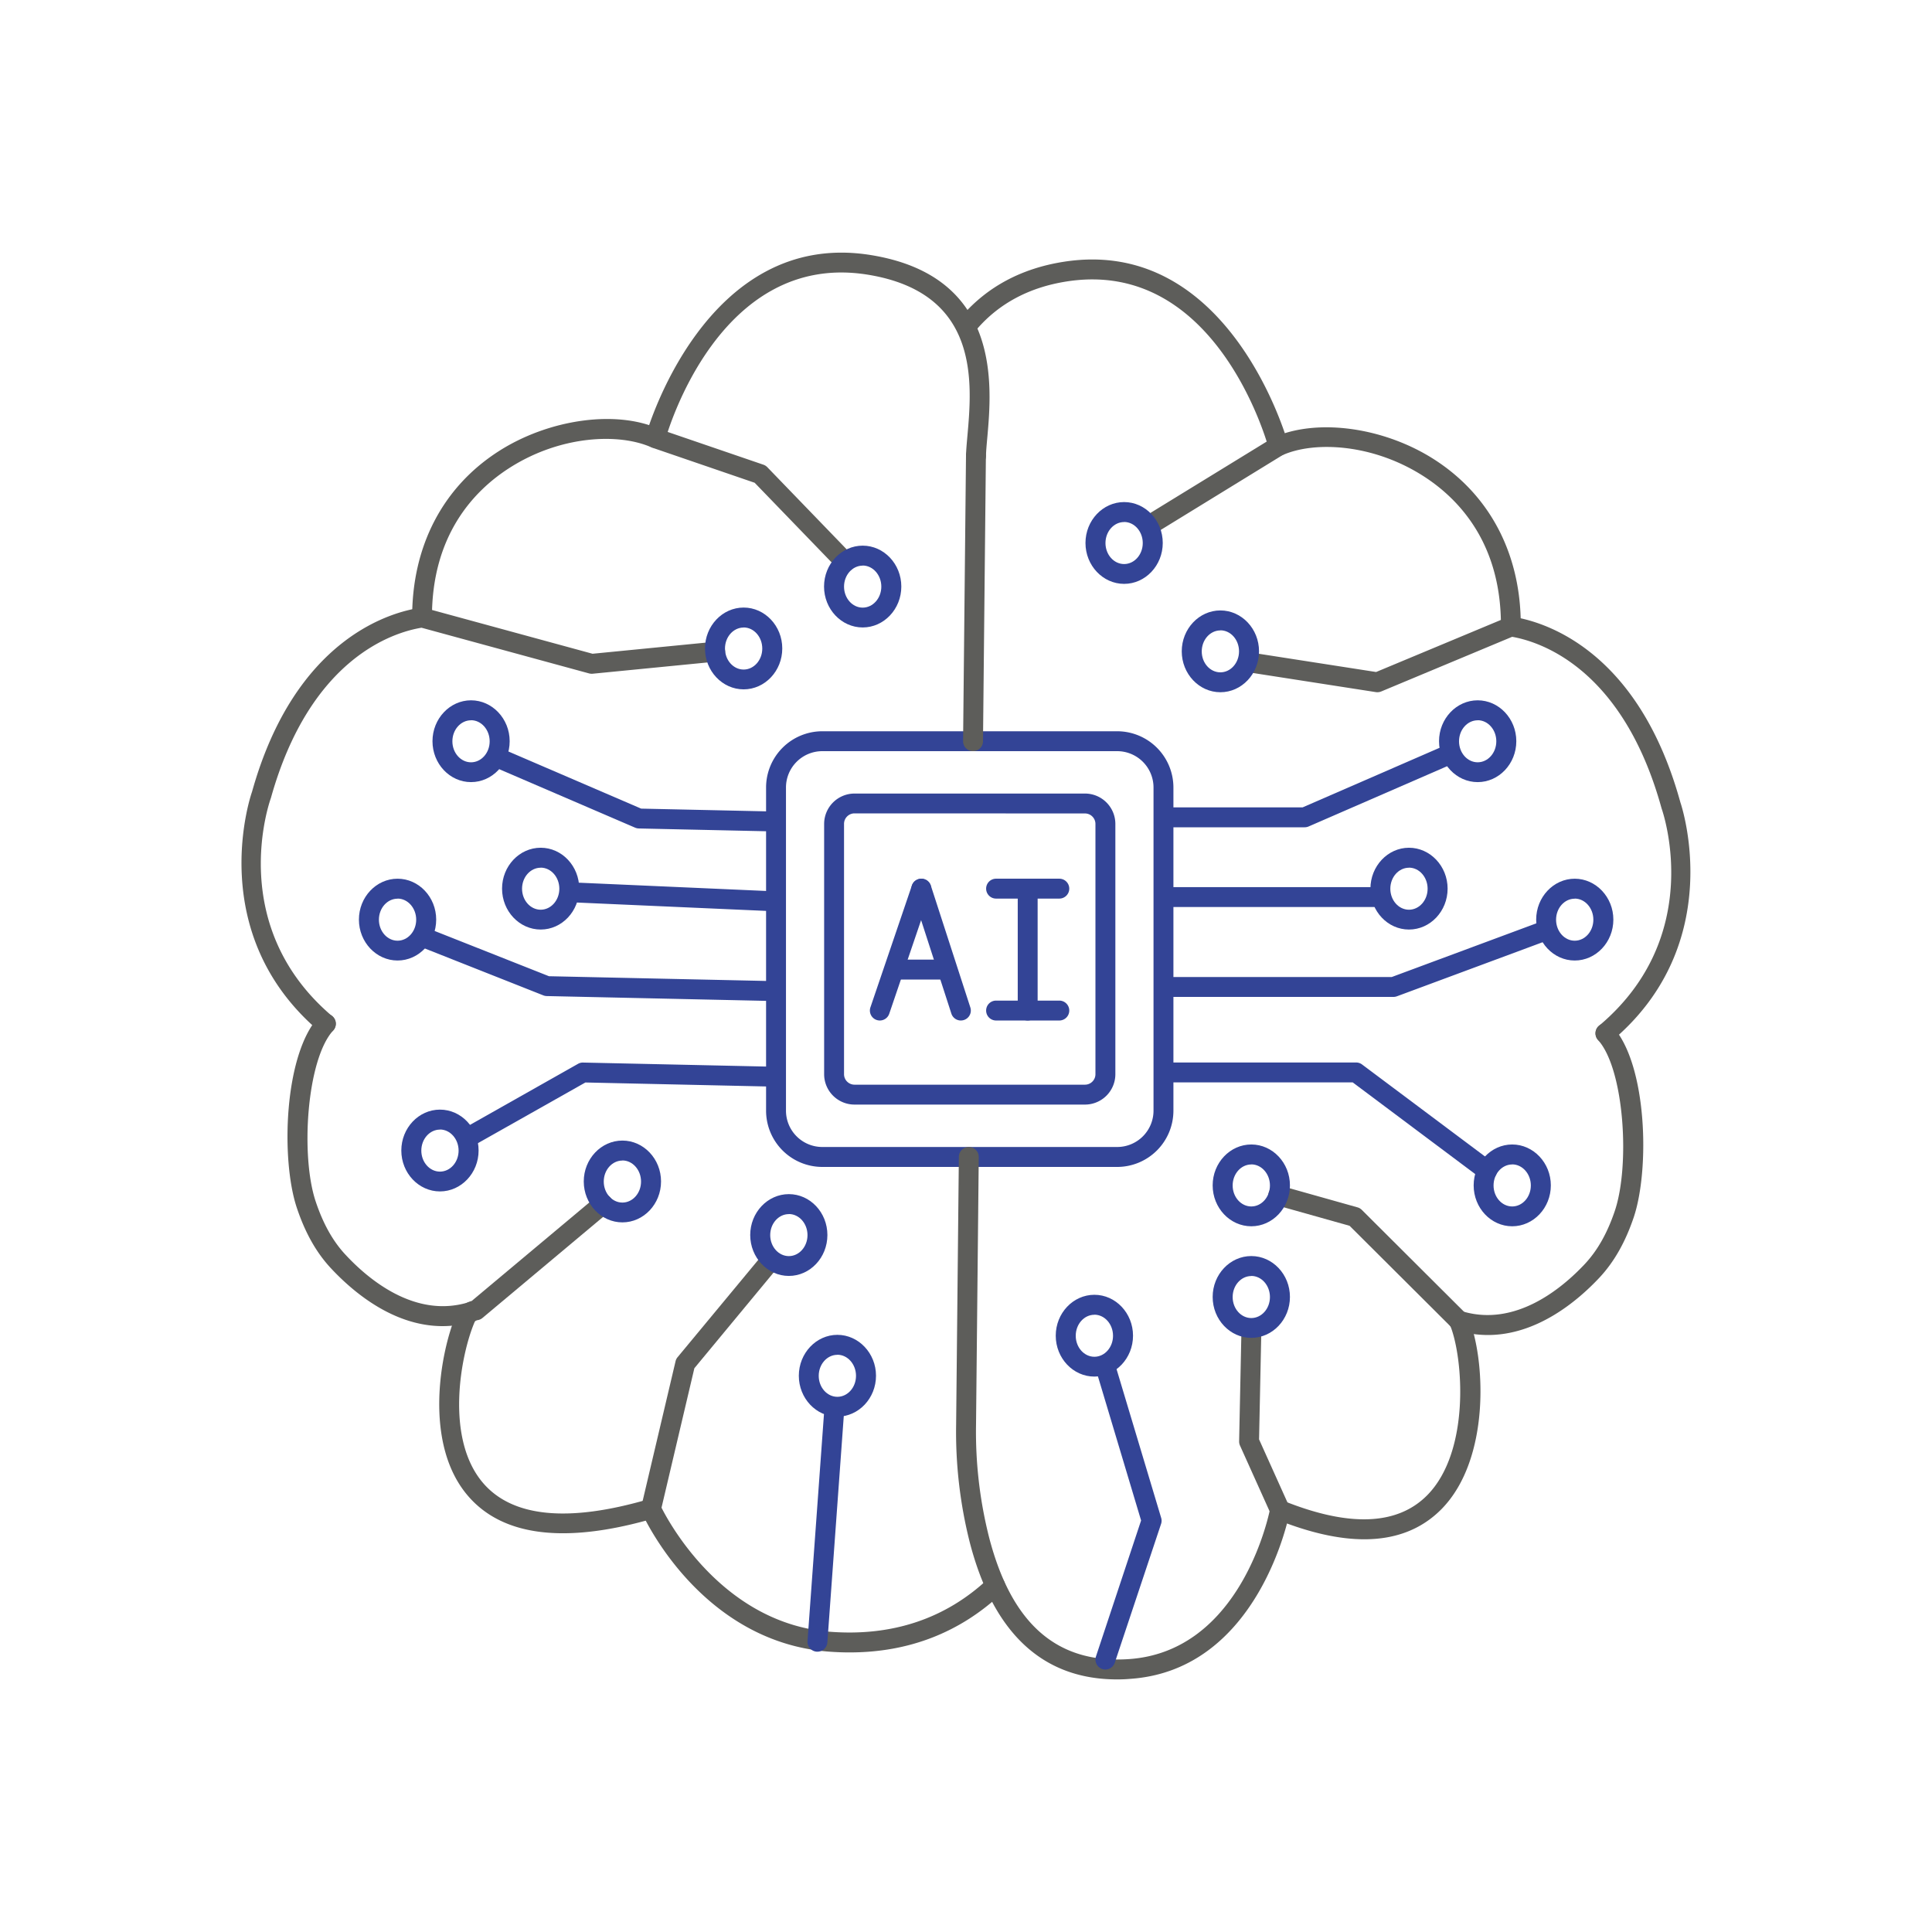 <svg id="SvgjsSvg1081" width="288" height="288" xmlns="http://www.w3.org/2000/svg" version="1.1" xmlns:xlink="http://www.w3.org/1999/xlink" xmlns:svgjs="http://svgjs.com/svgjs"><defs id="SvgjsDefs1082"></defs><g id="SvgjsG1083"><svg xmlns="http://www.w3.org/2000/svg" data-name="Layer 1" viewBox="0 0 1000 1000" width="288" height="288"><g data-name="&amp;lt;Group&amp;gt;" fill="#5d5d5a" class="color000 svgShape"><path fill="#334496" d="M578.26 604H425.62a29.13 29.13 0 0 1-29.1-29.1V407.6a29.13 29.13 0 0 1 29.1-29.1h152.64a29.13 29.13 0 0 1 29.1 29.1v167.28a29.13 29.13 0 0 1-29.1 29.12ZM425.62 388.8a18.82 18.82 0 0 0-18.8 18.8v167.28a18.82 18.82 0 0 0 18.8 18.8h152.64a18.82 18.82 0 0 0 18.8-18.8V407.6a18.82 18.82 0 0 0-18.8-18.8Z" data-name="&amp;lt;Group&amp;gt;" class="color070707 svgShape"></path><path fill="#334496" d="M561.58 571.73H442.3A15.74 15.74 0 0 1 426.57 556V426.47a15.75 15.75 0 0 1 15.73-15.73h119.28a15.74 15.74 0 0 1 15.73 15.73V556a15.74 15.74 0 0 1-15.73 15.73ZM442.3 421a5.44 5.44 0 0 0-5.43 5.43V556a5.44 5.44 0 0 0 5.43 5.43h119.28A5.43 5.43 0 0 0 567 556V426.47a5.44 5.44 0 0 0-5.43-5.43Z" data-name="&amp;lt;Group&amp;gt;" class="color070707 svgShape"></path><g fill="#334496" data-name="&amp;lt;Group&amp;gt;" class="color070707 svgShape"><path d="M505.15 241.12H505a5.15 5.15 0 0 1-5-5.28c.07-2.77.37-6.21.72-10.12 2.47-27.71 6.6-74.09-51.53-83.54-76.94-12.48-103.92 81.94-105 86a5.15 5.15 0 0 1-9.93-2.73c.29-1.08 30.48-107.44 116.62-93.41 67.58 11 62.55 67.47 60.13 94.62-.33 3.66-.62 6.88-.68 9.47a5.15 5.15 0 0 1-5.18 4.99Z" data-name="&amp;lt;Group&amp;gt;" fill="#5d5d5a" class="color000 svgShape"></path><path d="M218.48 324.77a5.15 5.15 0 0 1-5.15-5.14c-.06-36.83 15.75-67.33 44.51-85.89 26.1-16.85 61.22-21.74 83.48-11.63l53.85 18.43a5.16 5.16 0 0 1 2 1.29l44 45.55a5.15 5.15 0 0 1-7.41 7.15l-43.14-44.65-53.14-18.21c-17-7.7-47.62-6.36-74.1 10.73-18.19 11.74-39.87 34.67-39.8 77.22a5.15 5.15 0 0 1-5.14 5.16Z" data-name="&amp;lt;Group&amp;gt;" fill="#5d5d5a" class="color000 svgShape"></path><path d="M168.64 535.08a5.13 5.13 0 0 1-3.33-1.22c-60.33-51.19-35.14-123.31-34.87-124 22.38-80 72.49-93.18 87.31-95.3a5.16 5.16 0 0 1 2.09.13l86.86 23.69 62.9-6.18a5.15 5.15 0 1 1 1 10.25l-63.84 6.27a5.39 5.39 0 0 1-1.86-.16l-86.72-23.65c-14.42 2.37-57.64 15.57-77.95 88.09-1.08 3-23 66.56 31.74 113a5.15 5.15 0 0 1-3.34 9.07Z" data-name="&amp;lt;Group&amp;gt;" fill="#5d5d5a" class="color000 svgShape"></path><path d="M229.09 686.4c-25.71 0-46.69-18-57.94-30.1-7.5-8.09-13.23-18.29-17.53-31.18-8.33-25-6.62-79.14 11.22-98.67a5.15 5.15 0 1 1 7.6 6.95c-13.64 14.92-17 64.69-9.05 88.46 3.83 11.47 8.83 20.45 15.31 27.44 11.9 12.85 36 33.15 63.61 24.82a5.15 5.15 0 1 1 3 9.86 55.92 55.92 0 0 1-16.22 2.42Z" data-name="&amp;lt;Group&amp;gt;" fill="#5d5d5a" class="color000 svgShape"></path><path d="M291.4 793.61c-21.33 0-37.63-6.27-48.69-18.79-24-27.13-14.74-75.46-6.51-94.62a11.87 11.87 0 0 1 7.94-6.82l64.62-54.1a5.15 5.15 0 0 1 6.61 7.9l-65.65 55a5.13 5.13 0 0 1-2.8 1.17 1.54 1.54 0 0 0-1.26.95c-7.09 16.51-15.74 60.52 4.77 83.74 15.26 17.27 43.9 20 85.1 8a5.15 5.15 0 1 1 2.86 9.89q-26.52 7.69-46.99 7.68Z" data-name="&amp;lt;Group&amp;gt;" fill="#5d5d5a" class="color000 svgShape"></path><path d="M439.76 855.29q-5.3 0-10.75-.41c-66-5-95.52-69.06-96.75-71.79a5.15 5.15 0 0 1-.32-3.29l17.71-75.14a5.11 5.11 0 0 1 1-2.1L394 650.27a5.15 5.15 0 1 1 7.93 6.56L359.4 708.2l-17 72.18c4.79 9.46 32.93 60.15 87.39 64.23 32.24 2.43 59.79-6.85 81.79-27.55a5.15 5.15 0 0 1 7.06 7.5c-21.71 20.44-48.2 30.73-78.88 30.73Z" data-name="&amp;lt;Group&amp;gt;" fill="#5d5d5a" class="color000 svgShape"></path></g><g fill="#334496" data-name="&amp;lt;Group&amp;gt;" class="color070707 svgShape"><path d="M661.73 236a5.16 5.16 0 0 1-5-3.8c-1.09-4-27.7-98.59-104.66-86.51-19.18 3-34.75 11.26-46.28 24.5a5.15 5.15 0 0 1-7.76-6.77c13.17-15.11 30.81-24.5 52.44-27.91 86.19-13.6 115.92 92.91 116.21 94a5.15 5.15 0 0 1-3.63 6.31 5.05 5.05 0 0 1-1.32.18Z" data-name="&amp;lt;Group&amp;gt;" fill="#5d5d5a" class="color000 svgShape"></path><path d="M782 329.47a5.15 5.15 0 0 1-5.12-5.18c.25-42.56-21.33-65.6-39.48-77.44-26.4-17.21-57-18.69-73.57-11.27l-64.51 39.62a5.15 5.15 0 0 1-5.38-8.78L659 226.5c22.89-10.31 58-5.25 84 11.73 28.69 18.71 44.38 49.29 44.15 86.13a5.15 5.15 0 0 1-5.15 5.11Z" data-name="&amp;lt;Group&amp;gt;" fill="#5d5d5a" class="color000 svgShape"></path><path d="M831 540a5.15 5.15 0 0 1-3.32-9.09c55-46.2 33.29-109.83 32.34-112.52-19.95-72.39-62.58-86.18-77.33-88.78l-67.76 28.29a5.24 5.24 0 0 1-2.77.34l-66.47-10.34a5.15 5.15 0 1 1 1.58-10.18l65 10.11 67.76-28.27a5.24 5.24 0 0 1 2.74-.34c14.81 2.21 64.86 15.66 87 96.11.14.36 25 72.61-35.53 123.49A5.12 5.12 0 0 1 831 540Z" data-name="&amp;lt;Group&amp;gt;" fill="#5d5d5a" class="color000 svgShape"></path><path d="M770.13 691a55.71 55.71 0 0 1-16.46-2.5 5.15 5.15 0 1 1 3-9.84c27.58 8.44 51.75-11.71 63.71-24.49 6.51-7 11.56-15.91 15.43-27.36 8-23.73 4.9-73.52-8.67-88.51a5.15 5.15 0 1 1 7.64-6.91C852.56 551 854 605.2 845.59 630.15c-4.36 12.87-10.13 23-17.66 31.09-11.27 12.04-32.23 29.76-57.8 29.76Z" data-name="&amp;lt;Group&amp;gt;" fill="#5d5d5a" class="color000 svgShape"></path><path d="M706.16 796.73q-19.9 0-45.61-10.33a5.15 5.15 0 1 1 3.84-9.55c34 13.67 59 12.66 74.41-3 22.19-22.61 18.54-70.48 12-87.3l-52.25-52.07-38.32-10.78a5.15 5.15 0 1 1 2.79-9.92l39.61 11.14a5.17 5.17 0 0 1 2.24 1.31L758.81 680a5.11 5.11 0 0 1 1.11 1.64c8.83 20.81 11.88 73.3-13.76 99.43-10.27 10.43-23.65 15.66-40 15.66zM503.64 388.8h-.05a5.15 5.15 0 0 1-5.1-5.2L500 235.92a5.15 5.15 0 0 1 5.15-5.1h.05a5.15 5.15 0 0 1 5.1 5.2l-1.5 147.68a5.15 5.15 0 0 1-5.16 5.1z" data-name="&amp;lt;Group&amp;gt;" fill="#5d5d5a" class="color000 svgShape"></path><path d="M578.22 869.26c-38.35 0-64-23.76-76.22-70.73a233.16 233.16 0 0 1-7.11-61.09l1.41-138.66a5.15 5.15 0 0 1 5.15-5.1h.05a5.15 5.15 0 0 1 5.1 5.2l-1.41 138.66a222.88 222.88 0 0 0 6.81 58.39c11.69 44.85 35.29 65.36 72.41 62.81 54.28-3.8 70.38-66 72.72-76.52l-15.31-34a5.24 5.24 0 0 1-.45-2.22l1.19-57.19a5.15 5.15 0 0 1 10.3.21l-1.17 56 15.52 34.47a5.17 5.17 0 0 1 .37 3c-.15.82-15.53 81.78-82.45 86.47-2.37.22-4.67.3-6.91.3Z" data-name="&amp;lt;Group&amp;gt;" fill="#5d5d5a" class="color000 svgShape"></path></g><path fill="#334496" d="M455.4 528.21a5.15 5.15 0 0 1-4.87-6.81L472 458.3a5.15 5.15 0 0 1 9.75 3.32l-21.48 63.09a5.15 5.15 0 0 1-4.87 3.5Z" data-name="&amp;lt;Group&amp;gt;" class="color070707 svgShape"></path><path fill="#334496" d="M497.33 528.21a5.15 5.15 0 0 1-4.9-3.56L472 461.55a5.15 5.15 0 1 1 9.8-3.18l20.45 63.09a5.15 5.15 0 0 1-4.9 6.74zm34.6 0a5.15 5.15 0 0 1-5.15-5.15V460a5.15 5.15 0 0 1 10.3 0v63.09a5.15 5.15 0 0 1-5.15 5.12z" data-name="&amp;lt;Group&amp;gt;" class="color070707 svgShape"></path><path fill="#334496" d="M548.3 465.11h-32.73a5.15 5.15 0 0 1 0-10.3h32.73a5.15 5.15 0 0 1 0 10.3zm0 63.1h-32.73a5.15 5.15 0 0 1 0-10.3h32.73a5.15 5.15 0 1 1 0 10.3zM489.73 507h-26.79a5.15 5.15 0 1 1 0-10.3h26.79a5.15 5.15 0 0 1 0 10.3zM675.28 428.2h-71.53a5.15 5.15 0 1 1 0-10.3h70.47L748 385.81a5.15 5.15 0 1 1 4.11 9.44l-74.75 32.52a5.16 5.16 0 0 1-2.08.43zm39.2 41.28H603.75a5.15 5.15 0 1 1 0-10.3h110.73a5.15 5.15 0 1 1 0 10.3zM769.72 611a5.14 5.14 0 0 1-3.08-1l-66.48-49.76h-96.41a5.15 5.15 0 1 1 0-10.3h98.13a5.13 5.13 0 0 1 3.08 1l67.86 50.78a5.15 5.15 0 0 1-3.09 9.27zm-48.41-95H603.75a5.15 5.15 0 1 1 0-10.3h116.63l78.1-29a5.15 5.15 0 0 1 3.59 9.65l-79 29.32a5.2 5.2 0 0 1-1.76.33zM400.65 430.34h-.12l-69.89-1.53a5.19 5.19 0 0 1-1.92-.42l-72.23-31.08a5.15 5.15 0 1 1 4.07-9.46l71.3 30.69 68.89 1.5a5.15 5.15 0 0 1-.11 10.3zm0 41.31h-.23l-104-4.6a5.15 5.15 0 0 1 .46-10.29l104 4.59a5.15 5.15 0 0 1-.22 10.3zM243.8 593a5.15 5.15 0 0 1-2.54-9.63l57.91-32.72a4.91 4.91 0 0 1 2.65-.67l98.11 2.14a5.15 5.15 0 0 1-.22 10.3L303 560.29l-56.68 32a5.13 5.13 0 0 1-2.52.71zm156.85-74.87h-.12L283 515.56a5.14 5.14 0 0 1-1.78-.36l-62.54-24.75a5.15 5.15 0 0 1 3.79-9.57l61.68 24.41 116.62 2.54a5.15 5.15 0 0 1-.11 10.3zM572.16 864.15a5.15 5.15 0 0 1-4.89-6.77L590.63 787l-23.4-78.12a5.15 5.15 0 0 1 9.86-3l23.91 79.7a5.15 5.15 0 0 1 0 3.1l-24 71.95a5.15 5.15 0 0 1-4.84 3.52zm-149.05-9.24h-.38a5.15 5.15 0 0 1-4.76-5.51l8.61-118.76a5.15 5.15 0 1 1 10.27.74l-8.61 118.76a5.15 5.15 0 0 1-5.13 4.77z" data-name="&amp;lt;Group&amp;gt;" class="color070707 svgShape"></path><path fill="#334496" d="M433.42 733.25c-11 0-19.95-9.5-19.95-21.17s9-21.17 19.95-21.17 20 9.5 20 21.17-9 21.17-20 21.17zm0-32c-5.32 0-9.65 4.88-9.65 10.87s4.33 10.87 9.65 10.87 9.65-4.88 9.65-10.87-4.33-10.91-9.65-10.91zm133.03 11.27c-11 0-20-9.5-20-21.17s9-21.17 20-21.17 20 9.5 20 21.17-9 21.17-20 21.17zm0-32c-5.32 0-9.65 4.88-9.65 10.87s4.33 10.87 9.65 10.87 9.65-4.88 9.65-10.87-4.33-10.91-9.65-10.91zm81.22 11.95c-11 0-20-9.5-20-21.17s9-21.17 20-21.17 20 9.5 20 21.17-9 21.17-20 21.17zm0-32c-5.32 0-9.65 4.88-9.65 10.88s4.33 10.87 9.65 10.87 9.65-4.88 9.65-10.87-4.32-10.93-9.65-10.93zm0-25.75c-11 0-20-9.5-20-21.17s9-21.17 20-21.17 20 9.5 20 21.17-9 21.17-20 21.17zm0-32c-5.32 0-9.65 4.88-9.65 10.87s4.33 10.87 9.65 10.87 9.65-4.88 9.65-10.87-4.32-10.91-9.65-10.91zm135.04 32c-11 0-19.95-9.5-19.95-21.17s9-21.17 19.95-21.17 20 9.5 20 21.17-9 21.17-20 21.17zm0-32c-5.32 0-9.65 4.88-9.65 10.87s4.33 10.87 9.65 10.87 9.65-4.88 9.65-10.87-4.36-10.91-9.65-10.91zm32.36-105.56c-11 0-19.95-9.5-19.95-21.17s9-21.17 19.95-21.17 20 9.5 20 21.17-9 21.17-20 21.17zm0-32c-5.32 0-9.65 4.88-9.65 10.87s4.33 10.88 9.65 10.88 9.65-4.88 9.65-10.88-4.33-10.92-9.65-10.92zm-85.79 15.97c-11 0-19.95-9.5-19.95-21.17s9-21.17 19.95-21.17 20 9.5 20 21.17-8.99 21.17-20 21.17zm0-32c-5.32 0-9.65 4.88-9.65 10.87s4.33 10.87 9.65 10.87 9.65-4.88 9.65-10.87-4.32-10.91-9.65-10.91zm35.56-44.31c-11 0-20-9.5-20-21.17s9-21.17 20-21.17 20 9.5 20 21.17-9 21.17-20 21.17zm0-32c-5.32 0-9.65 4.88-9.65 10.87s4.33 10.87 9.65 10.87 9.65-4.88 9.65-10.87-4.32-10.91-9.65-10.91zM631.67 358.3c-11 0-20-9.5-20-21.17s9-21.17 20-21.17 20 9.5 20 21.17-8.99 21.17-20 21.17zm0-32c-5.32 0-9.65 4.88-9.65 10.88s4.33 10.82 9.65 10.82 9.65-4.88 9.65-10.87-4.32-10.88-9.65-10.88zm-49.83-24.09c-11 0-20-9.5-20-21.17s9-21.17 20-21.17 20 9.5 20 21.17-9 21.17-20 21.17zm0-32c-5.32 0-9.65 4.88-9.65 10.87s4.33 10.87 9.65 10.87 9.65-4.88 9.65-10.87-4.33-10.91-9.65-10.91zm-196.94 86.6c-11 0-20-9.5-20-21.17s9-21.17 20-21.17 20 9.5 20 21.17-8.99 21.17-20 21.17zm0-32c-5.32 0-9.65 4.88-9.65 10.88s4.33 10.87 9.65 10.87 9.65-4.88 9.65-10.87-4.32-10.92-9.65-10.92zm61.62-.04c-11 0-20-9.5-20-21.17s9-21.17 20-21.17 20 9.5 20 21.17-9 21.17-20 21.17zm0-32c-5.32 0-9.65 4.88-9.65 10.87s4.33 10.87 9.65 10.87 9.65-4.88 9.65-10.87-4.33-10.92-9.65-10.92zm-38.21 367.65c-11 0-20-9.5-20-21.17s9-21.17 20-21.17 19.95 9.5 19.95 21.17-8.95 21.17-19.95 21.17zm0-32c-5.32 0-9.65 4.88-9.65 10.87s4.33 10.87 9.65 10.87 9.65-4.88 9.65-10.87-4.33-10.91-9.65-10.91zm-86.16 4.28c-11 0-20-9.5-20-21.17s9-21.17 20-21.17 20 9.5 20 21.17-8.99 21.17-20 21.17zm0-32c-5.32 0-9.65 4.88-9.65 10.88s4.33 10.87 9.65 10.87 9.65-4.88 9.65-10.87-4.32-10.93-9.65-10.93zm-94.43 15.98c-11 0-20-9.5-20-21.17s9-21.17 20-21.17 20 9.5 20 21.17-9 21.17-20 21.17zm0-32c-5.32 0-9.65 4.88-9.65 10.87s4.33 10.88 9.65 10.88 9.65-4.88 9.65-10.88-4.37-10.92-9.65-10.92zm-21.95-87.52c-11 0-20-9.5-20-21.17s9-21.17 20-21.17 20 9.5 20 21.17-9 21.17-20 21.17zm0-32c-5.32 0-9.65 4.88-9.65 10.87s4.33 10.88 9.65 10.88 9.65-4.88 9.65-10.88-4.33-10.92-9.65-10.92zm74.09 15.97c-11 0-20-9.5-20-21.17s9-21.17 20-21.17 19.95 9.5 19.95 21.17-8.95 21.17-19.95 21.17zm0-32c-5.32 0-9.65 4.88-9.65 10.87s4.33 10.87 9.65 10.87 9.65-4.88 9.65-10.87-4.33-10.91-9.65-10.91zm-36.06-44.31c-11 0-19.95-9.5-19.95-21.17s9-21.17 19.95-21.17 20 9.5 20 21.17-9 21.17-20 21.17zm0-32c-5.32 0-9.65 4.88-9.65 10.88s4.33 10.87 9.65 10.87 9.65-4.88 9.65-10.87-4.33-10.92-9.65-10.92z" data-name="&amp;lt;Group&amp;gt;" class="color070707 svgShape"></path></g></svg></g></svg>
